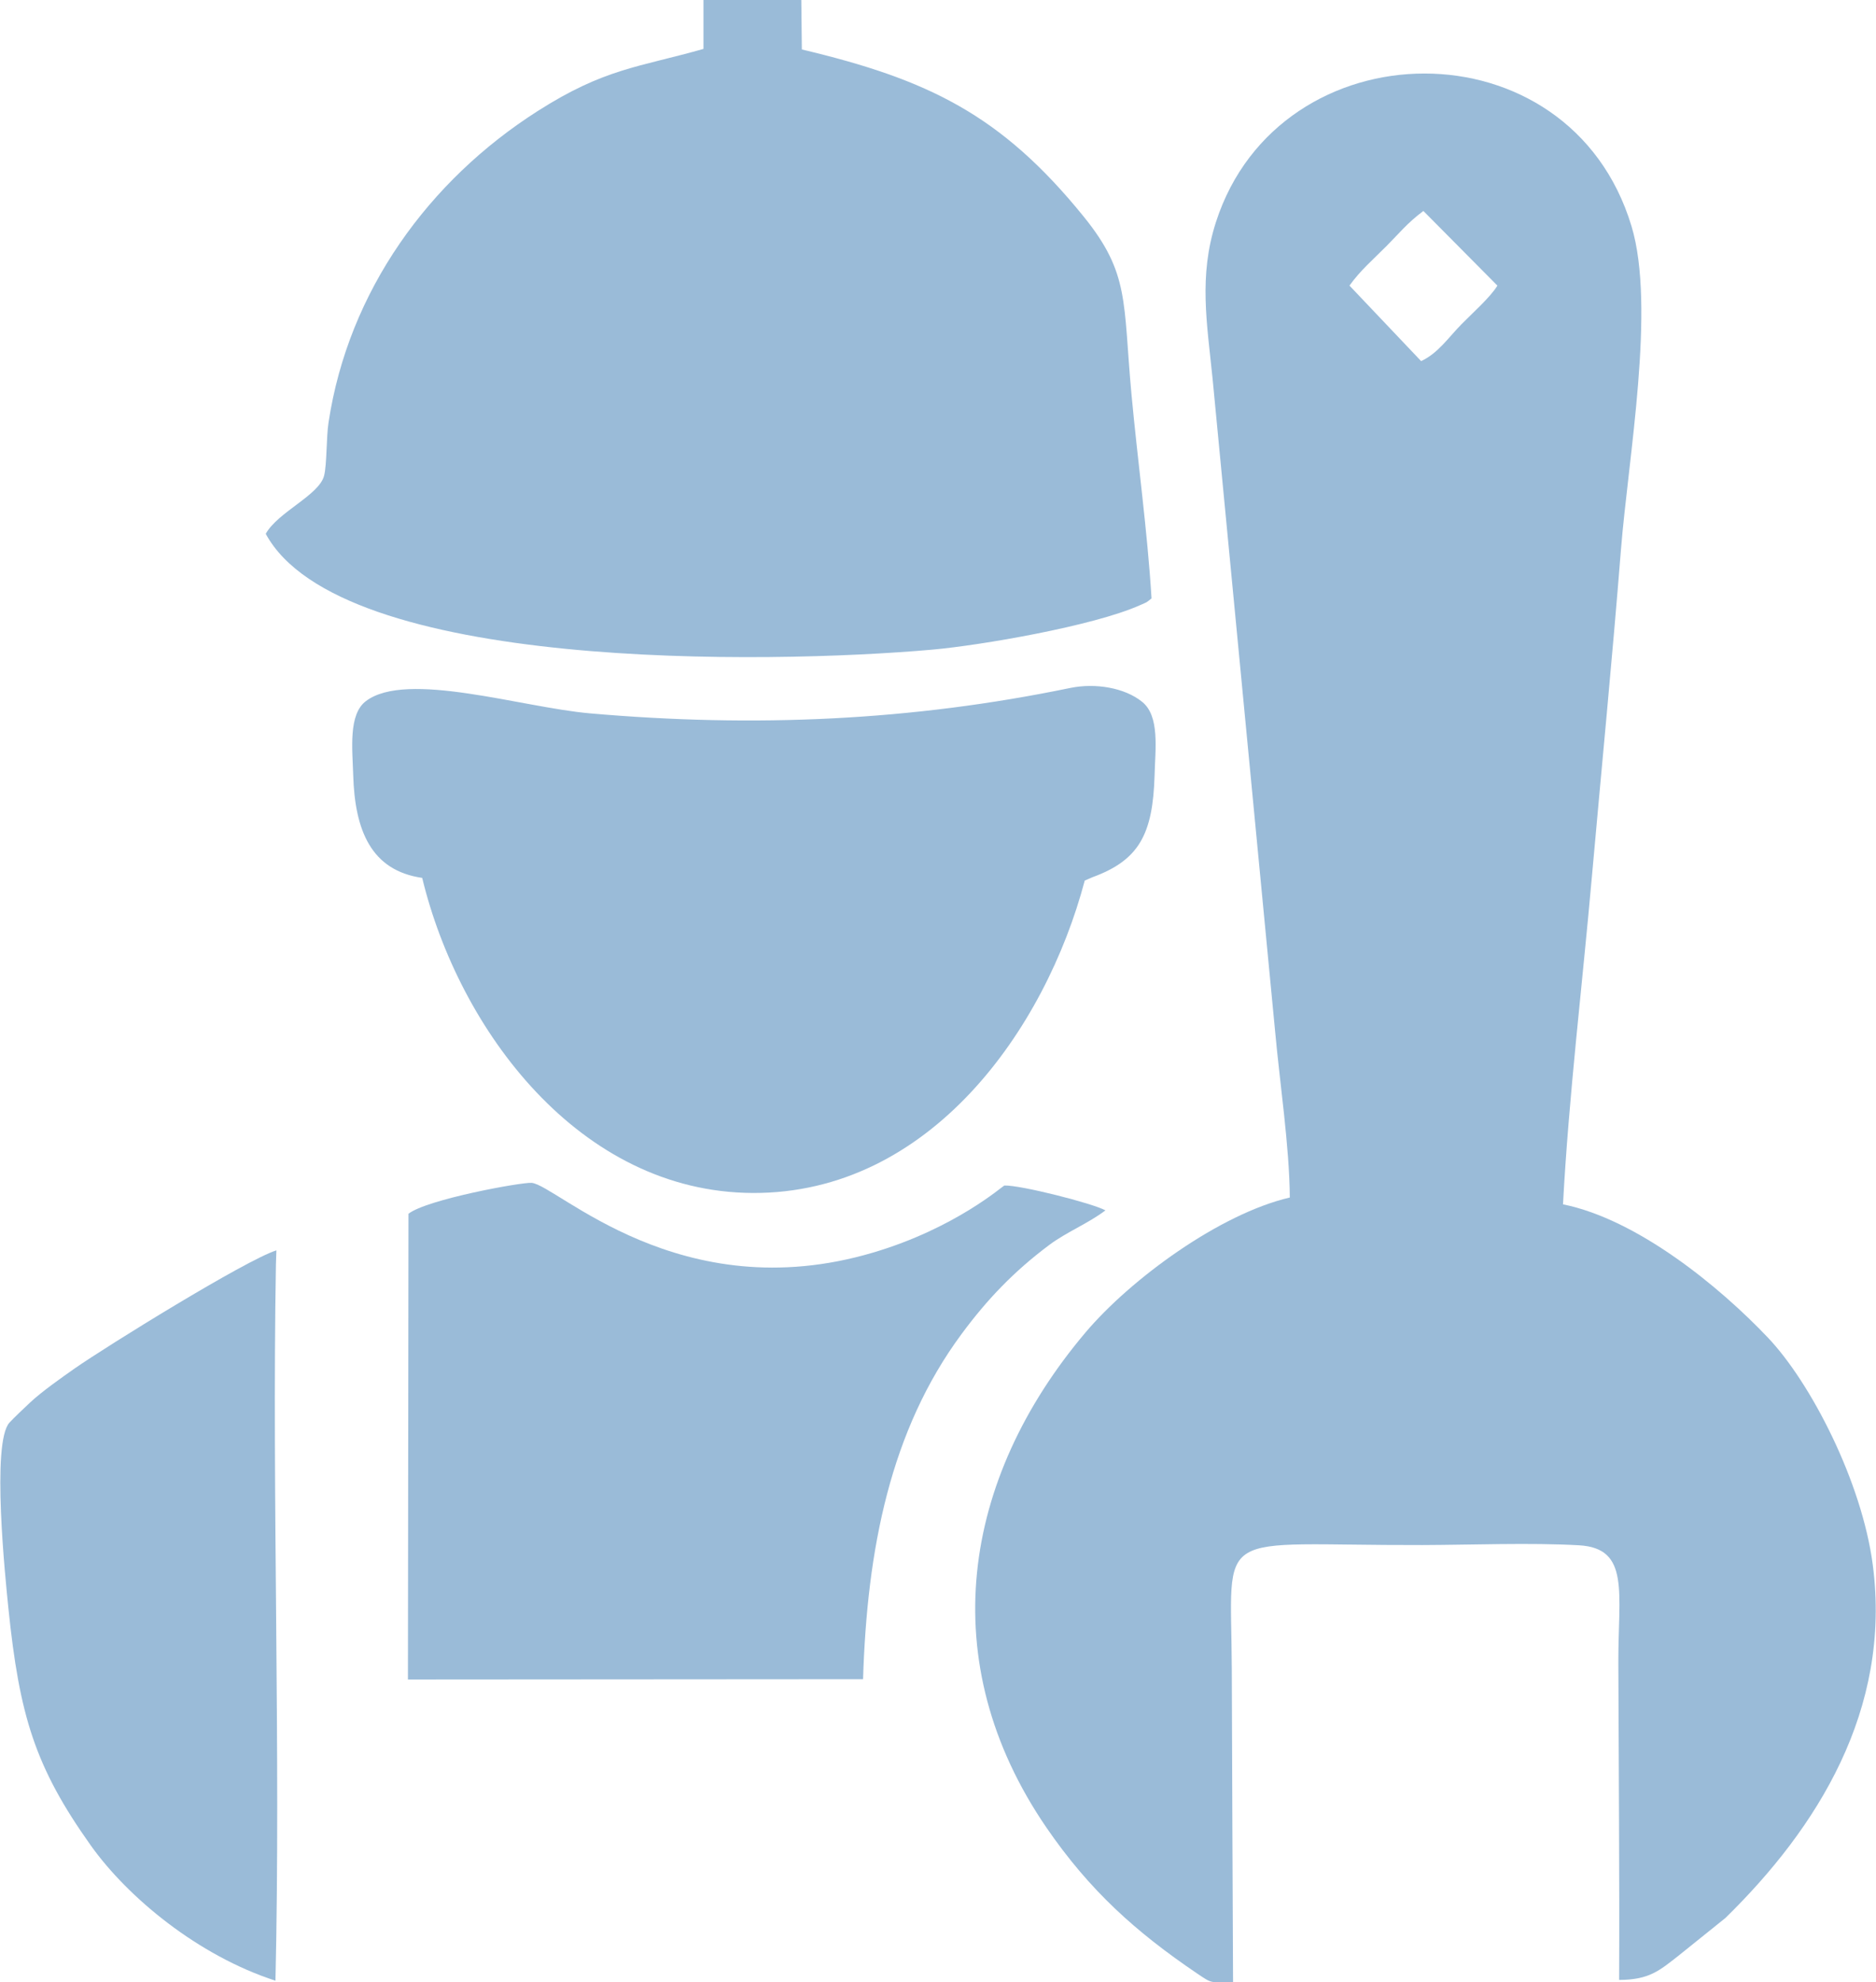 <?xml version="1.0" encoding="UTF-8"?>
<!DOCTYPE svg PUBLIC "-//W3C//DTD SVG 1.1//EN" "http://www.w3.org/Graphics/SVG/1.1/DTD/svg11.dtd">
<!-- Creator: CorelDRAW -->
<svg xmlns="http://www.w3.org/2000/svg" xml:space="preserve" width="2299px" height="2429px" version="1.1" style="shape-rendering:geometricPrecision; text-rendering:geometricPrecision; image-rendering:optimizeQuality; fill-rule:evenodd; clip-rule:evenodd"
viewBox="0 0 239.24 252.85"
 xmlns:xlink="http://www.w3.org/1999/xlink"
 xmlns:xodm="http://www.corel.com/coreldraw/odm/2003">
 <defs>
  <style type="text/css">
   <![CDATA[
    .fil0 {fill:#9ABBD8}
   ]]>
  </style>
 </defs>
 <g id="Слой_x0020_1">
  <path class="fil0" d="M172.11 36.43c1.39,-1.94 2.98,-3.29 4.71,-5.03 1.57,-1.57 2.66,-2.96 4.72,-4.49l9.44 9.52c-0.85,1.44 -3.27,3.59 -4.61,4.96 -1.64,1.67 -2.97,3.68 -5.12,4.67l-9.14 -9.63zm-7.61 116.32c-8.94,2.08 -20.3,10.4 -26.06,17.21 -15.79,18.67 -19.47,42.02 -4.98,63.17 5.52,8.04 11.4,13.3 19.17,18.57 2.09,1.41 1.63,1.13 4.63,1.13 -0.07,-13.3 -0.11,-26.6 -0.16,-39.9 -0.08,-18.45 -2.74,-15.78 24.32,-15.85 6.32,-0.02 13.78,-0.32 19.97,0.03 6.54,0.37 4.99,6.06 5.02,14.95 0.04,13.49 0.16,27.01 0.1,40.49 3.85,-0.01 5.15,-1.2 7.55,-3.07l6.02 -4.84c11.68,-11.44 21.2,-26.51 18.79,-45.01 -1.38,-10.59 -7.9,-23.25 -13.39,-29.02 -6.17,-6.5 -16.63,-15.07 -26.13,-16.99 0.73,-13.69 2.47,-28.02 3.68,-41.73 1.24,-13.91 2.61,-27.89 3.71,-41.74 0.93,-11.71 4.46,-30.98 1.35,-41.3 -7.9,-26.18 -44.93,-25.57 -53.01,-0.53 -2.23,6.9 -1.14,12.92 -0.43,20l7.97 83.17c0.6,6.66 1.83,14.7 1.88,21.26z"/>
  <path class="fil0" d="M89.7 6.24c-8.31,2.36 -12.6,2.47 -21.17,7.94 -13.86,8.84 -24.12,22.92 -26.66,39.72 -0.29,1.89 -0.2,5.32 -0.56,6.76 -0.62,2.5 -5.88,4.63 -7.45,7.43 9.49,17.53 63.94,16.65 85.1,14.77 6.12,-0.55 20.46,-3 26.44,-5.67 0.98,-0.44 0.68,-0.24 1.46,-0.86 -0.53,-8.66 -1.77,-17.49 -2.56,-26.05 -1.09,-11.81 -0.2,-15.38 -6.11,-22.67 -10.53,-12.99 -19.85,-17.48 -35.94,-21.3l-0.07 -6.31 -12.48 0 0 6.24z"/>
  <path class="fil0" d="M53.82 111.98c4.68,19.37 20.06,40.09 42.16,40.19 22.59,0.1 37.33,-20.84 42.36,-39.85l1 -0.43c5.93,-2.18 7.69,-5.46 7.91,-13.01 0.09,-3.39 0.67,-7.54 -1.59,-9.36 -2.24,-1.81 -5.97,-2.42 -9.16,-1.77 -20.2,4.18 -40.22,5.09 -61.31,3.24 -8.71,-0.77 -23.37,-5.49 -28.55,-1.56 -2.26,1.71 -1.72,6.12 -1.62,9.46 0.21,7.01 2.27,12.15 8.8,13.09z"/>
  <path class="fil0" d="M52.07 154.82l-0.07 59.41 58.06 -0.04c0.51,-16.57 3.47,-31.73 12.56,-44.02 3.27,-4.43 6.68,-7.99 11.18,-11.36 2.2,-1.65 4.98,-2.75 7.18,-4.42 -1.63,-0.9 -10.88,-3.25 -12.9,-3.17 -0.22,0.07 -6.28,5.46 -16.73,8.55 -24.64,7.31 -40.35,-8.62 -43.57,-8.89 -1.28,-0.1 -13.34,2.1 -15.71,3.94z"/>
  <path class="fil0" d="M35.1 252.65c0.68,-29.24 -0.45,-61.88 0.06,-91.33l0.06 -1.83c-3.89,1.22 -21.77,12.29 -25.74,15.07 -1.71,1.2 -4.17,2.93 -5.67,4.33 -0.82,0.77 -2.05,1.93 -2.63,2.56 -2.35,2.51 -0.52,20.01 -0.15,23.67 1.41,13.67 3.36,20.22 10.5,30.26 4.73,6.65 13.68,14.06 23.57,17.27z"/>
 </g>
</svg>
